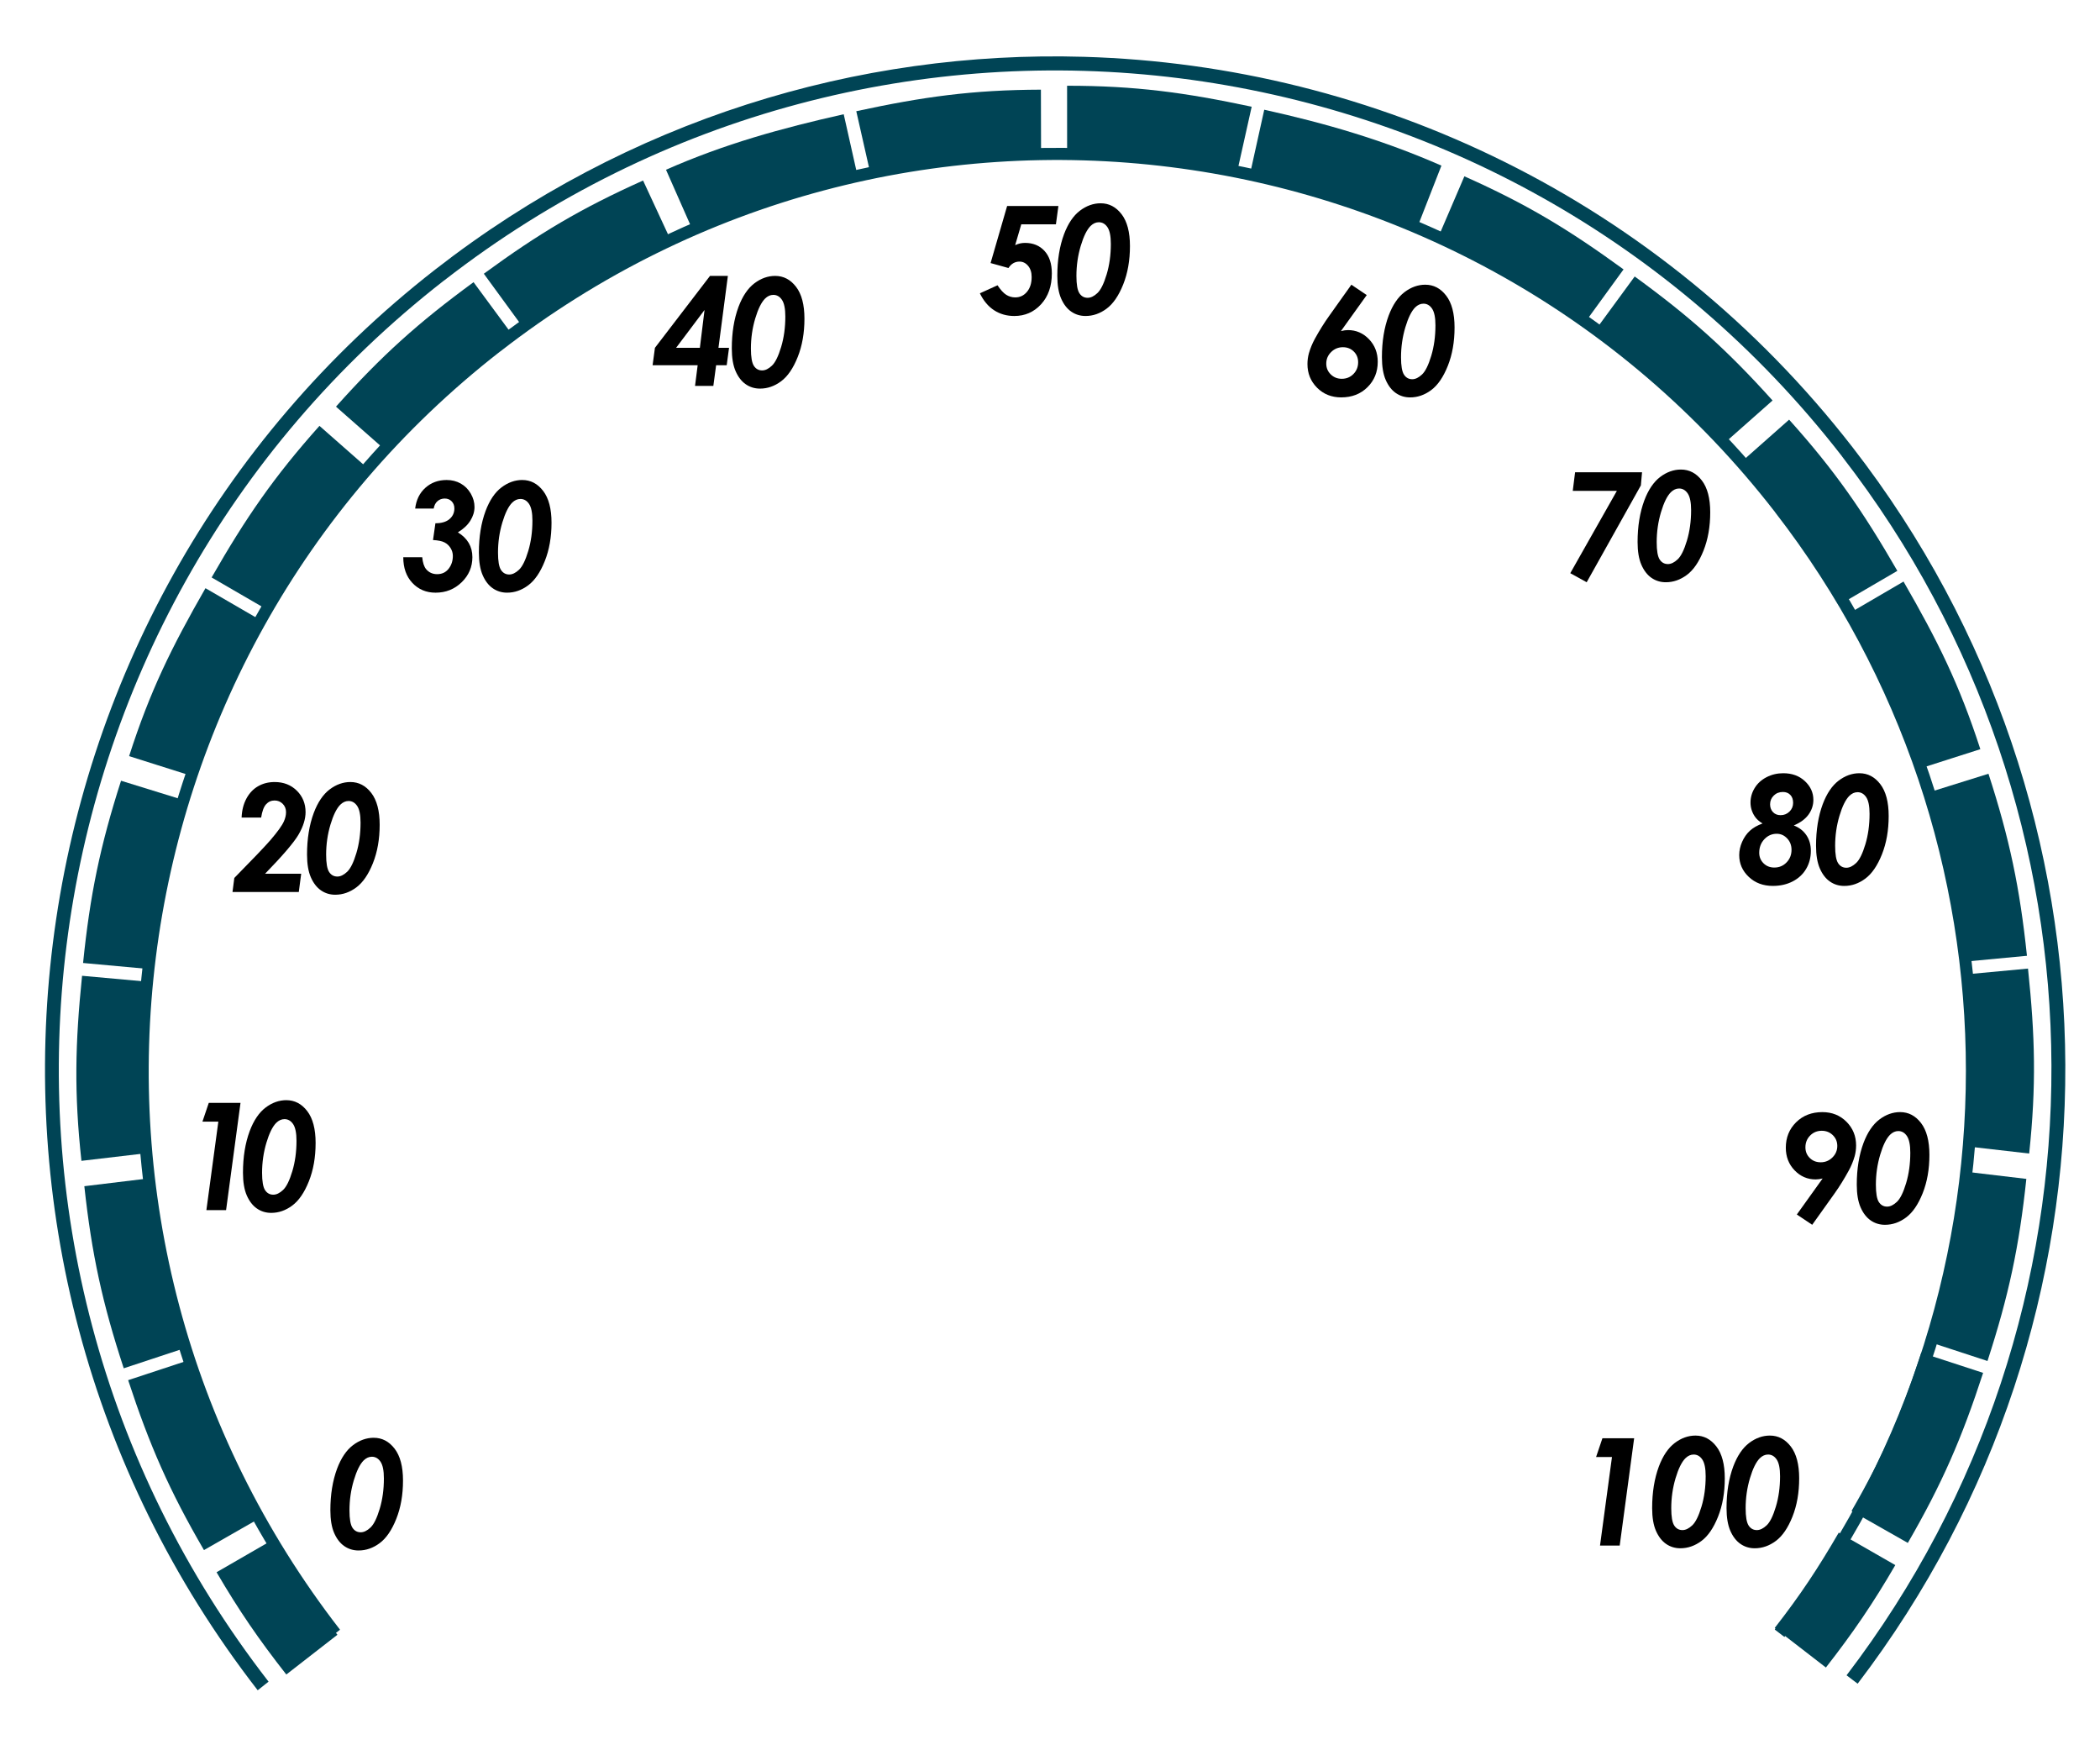 <?xml version="1.0" encoding="UTF-8" standalone="no"?>
<!-- Created with Inkscape (http://www.inkscape.org/) -->

<svg
   xmlns:dc="http://purl.org/dc/elements/1.1/"
   xmlns:cc="http://creativecommons.org/ns#"
   xmlns:rdf="http://www.w3.org/1999/02/22-rdf-syntax-ns#"
   xmlns:svg="http://www.w3.org/2000/svg"
   xmlns="http://www.w3.org/2000/svg"
   xmlns:sodipodi="http://sodipodi.sourceforge.net/DTD/sodipodi-0.dtd"
   xmlns:inkscape="http://www.inkscape.org/namespaces/inkscape"
   width="300"
   height="250"
   id="svg9167"
   version="1.1"
   inkscape:version="0.48.4 r9939"
   sodipodi:docname="speedo-bg.svg">
  <defs
     id="defs9169" />
  <sodipodi:namedview
     id="base"
     pagecolor="#848484"
     bordercolor="#666666"
     borderopacity="1.0"
     inkscape:pageopacity="1"
     inkscape:pageshadow="2"
     inkscape:zoom="1.4"
     inkscape:cx="107.08392"
     inkscape:cy="181.49643"
     inkscape:document-units="px"
     inkscape:current-layer="g3142"
     showgrid="false"
     fit-margin-top="0"
     fit-margin-left="0"
     fit-margin-right="0"
     fit-margin-bottom="0"
     inkscape:window-width="1384"
     inkscape:window-height="738"
     inkscape:window-x="212"
     inkscape:window-y="190"
     inkscape:window-maximized="0" />
  <g
     inkscape:label="Layer 1"
     inkscape:groupmode="layer"
     id="layer1"
     transform="translate(-149.977,-144.571)">
    <g
       transform="translate(143.281,114.842)"
       style="display:inline"
       id="spd_bg"
       inkscape:label="">
      <g
         id="g3081">
        <g
           id="g3142">
          <g
             id="g4015">
            <g
               style="font-size:12px;font-style:oblique;font-variant:normal;font-weight:bold;font-stretch:normal;text-align:center;line-height:125%;letter-spacing:-1.91px;word-spacing:0px;text-anchor:middle;fill:#000000;fill-opacity:1;stroke:none;font-family:Century Gothic;-inkscape-font-specification:Century Gothic Bold Oblique"
               id="text32240-4-9-3-7-5"
               transform="matrix(1.778,0,0,1.778,-437.453,-564.541)">
              <path
                 d="m 330.723,350.783 4.119,0 -0.199,1.471 -2.783,0 -0.492,1.676 c 0.25,-0.121 0.514,-0.182 0.791,-0.182 0.648,0 1.17,0.214 1.564,0.642 0.395,0.428 0.592,1.03 0.592,1.808 -10e-6,1.023 -0.288,1.85 -0.864,2.479 -0.576,0.629 -1.294,0.943 -2.153,0.943 -0.605,0 -1.145,-0.152 -1.617,-0.457 -0.473,-0.305 -0.855,-0.76 -1.148,-1.365 l 1.418,-0.645 c 0.246,0.371 0.479,0.626 0.7,0.765 0.221,0.139 0.462,0.208 0.724,0.208 0.379,0 0.693,-0.149 0.943,-0.448 0.25,-0.299 0.375,-0.696 0.375,-1.192 0,-0.371 -0.096,-0.67 -0.287,-0.896 -0.191,-0.227 -0.422,-0.34 -0.691,-0.34 -0.367,0 -0.662,0.172 -0.885,0.516 l -1.436,-0.398 z"
                 style="text-align:start;letter-spacing:-0.75px;text-anchor:start;fill:#000000"
                 id="path7715"
                 inkscape:connector-curvature="0" />
              <path
                 d="m 338.241,350.566 c 0.668,1e-5 1.227,0.292 1.676,0.876 0.449,0.584 0.674,1.437 0.674,2.558 0,1.152 -0.181,2.181 -0.542,3.085 -0.361,0.904 -0.806,1.553 -1.333,1.945 -0.527,0.393 -1.092,0.589 -1.693,0.589 -0.43,0 -0.813,-0.117 -1.151,-0.352 -0.338,-0.234 -0.608,-0.585 -0.812,-1.052 -0.203,-0.467 -0.305,-1.075 -0.305,-1.825 0,-1.258 0.18,-2.371 0.539,-3.34 0.324,-0.859 0.749,-1.488 1.274,-1.887 0.525,-0.398 1.083,-0.598 1.673,-0.598 z m -0.152,1.523 c -0.238,10e-6 -0.459,0.1 -0.662,0.299 -0.297,0.297 -0.561,0.831 -0.791,1.603 -0.23,0.771 -0.346,1.573 -0.346,2.405 0,0.688 0.08,1.153 0.24,1.397 0.16,0.244 0.381,0.366 0.662,0.366 0.254,0 0.516,-0.127 0.785,-0.381 0.27,-0.254 0.517,-0.754 0.741,-1.5 0.225,-0.746 0.337,-1.562 0.337,-2.449 -1e-5,-0.625 -0.09,-1.071 -0.27,-1.339 -0.18,-0.268 -0.412,-0.401 -0.697,-0.401 z"
                 style="text-align:start;letter-spacing:-0.75px;text-anchor:start;fill:#000000"
                 id="path7717"
                 inkscape:connector-curvature="0" />
            </g>
            <g
               style="font-size:12px;font-style:oblique;font-variant:normal;font-weight:bold;font-stretch:normal;text-align:center;line-height:125%;letter-spacing:-0.19px;word-spacing:0px;text-anchor:middle;fill:#000000;fill-opacity:1;stroke:none;font-family:Century Gothic;-inkscape-font-specification:Century Gothic Bold Oblique"
               id="text32240-4"
               transform="matrix(1.778,0,0,1.778,-437.453,-564.541)">
              <path
                 d="m 266.578,422.833 2.549,0 -1.16,8.619 -1.582,0 0.961,-7.113 -1.277,0 z"
                 style="text-align:start;letter-spacing:-2px;text-anchor:start;fill:#000000"
                 id="path7735"
                 inkscape:connector-curvature="0" />
              <path
                 d="m 272.811,422.617 c 0.668,10e-6 1.227,0.292 1.676,0.876 0.449,0.584 0.674,1.437 0.674,2.558 -10e-6,1.152 -0.181,2.181 -0.542,3.085 -0.361,0.904 -0.806,1.553 -1.333,1.945 -0.527,0.393 -1.092,0.589 -1.693,0.589 -0.43,0 -0.813,-0.117 -1.151,-0.352 -0.338,-0.234 -0.608,-0.585 -0.812,-1.052 -0.203,-0.467 -0.305,-1.075 -0.305,-1.825 0,-1.258 0.18,-2.371 0.539,-3.34 0.324,-0.859 0.749,-1.488 1.274,-1.887 0.525,-0.398 1.083,-0.598 1.673,-0.598 z m -0.152,1.523 c -0.238,0 -0.459,0.1 -0.662,0.299 -0.297,0.297 -0.561,0.831 -0.791,1.603 -0.23,0.771 -0.346,1.573 -0.346,2.405 -1e-5,0.688 0.08,1.153 0.24,1.397 0.16,0.244 0.381,0.366 0.662,0.366 0.254,0 0.516,-0.127 0.785,-0.381 0.27,-0.254 0.517,-0.754 0.741,-1.5 0.225,-0.746 0.337,-1.562 0.337,-2.449 0,-0.625 -0.09,-1.071 -0.27,-1.339 -0.18,-0.268 -0.412,-0.401 -0.697,-0.401 z"
                 style="text-align:start;letter-spacing:-2px;text-anchor:start;fill:#000000"
                 id="path7737"
                 inkscape:connector-curvature="0" />
            </g>
            <g
               style="font-size:12px;font-style:oblique;font-variant:normal;font-weight:bold;font-stretch:normal;text-align:center;line-height:125%;letter-spacing:-0.19px;word-spacing:0px;text-anchor:middle;fill:#000000;fill-opacity:1;stroke:none;font-family:Century Gothic;-inkscape-font-specification:Century Gothic Bold Oblique"
               id="text32240-4-1"
               transform="matrix(1.778,0,0,1.778,-437.453,-564.541)">
              <path
                 d="m 279.833,449.738 c 0.668,1e-5 1.227,0.292 1.676,0.876 0.449,0.584 0.674,1.437 0.674,2.558 0,1.152 -0.181,2.181 -0.542,3.085 -0.361,0.904 -0.806,1.553 -1.333,1.945 -0.527,0.393 -1.092,0.589 -1.693,0.589 -0.43,0 -0.813,-0.117 -1.151,-0.352 -0.338,-0.234 -0.608,-0.585 -0.812,-1.052 -0.203,-0.467 -0.305,-1.075 -0.305,-1.825 -10e-6,-1.258 0.18,-2.371 0.539,-3.34 0.324,-0.859 0.749,-1.488 1.274,-1.887 0.525,-0.398 1.083,-0.598 1.673,-0.598 z m -0.152,1.523 c -0.238,0 -0.459,0.1 -0.662,0.299 -0.297,0.297 -0.561,0.831 -0.791,1.603 -0.23,0.771 -0.346,1.573 -0.346,2.405 0,0.688 0.08,1.153 0.24,1.397 0.16,0.244 0.381,0.366 0.662,0.366 0.254,0 0.516,-0.127 0.785,-0.381 0.27,-0.254 0.517,-0.754 0.741,-1.5 0.225,-0.746 0.337,-1.562 0.337,-2.449 -1e-5,-0.625 -0.09,-1.071 -0.27,-1.339 -0.18,-0.268 -0.412,-0.401 -0.697,-0.401 z"
                 style="text-align:start;letter-spacing:-2px;text-anchor:start;fill:#000000"
                 id="path7740"
                 inkscape:connector-curvature="0" />
            </g>
            <g
               style="font-size:12px;font-style:oblique;font-variant:normal;font-weight:bold;font-stretch:normal;text-align:center;line-height:125%;letter-spacing:-1.91px;word-spacing:0px;text-anchor:middle;fill:#000000;fill-opacity:1;stroke:none;font-family:Century Gothic;-inkscape-font-specification:Century Gothic Bold Oblique"
               id="text32240-4-9"
               transform="matrix(1.778,0,0,1.778,-437.453,-564.541)">
              <path
                 d="m 270.785,399.912 -1.57,0 c 0.023,-0.582 0.152,-1.091 0.387,-1.526 0.234,-0.436 0.547,-0.766 0.938,-0.99 0.391,-0.225 0.834,-0.337 1.33,-0.337 0.719,0 1.312,0.231 1.781,0.694 0.469,0.463 0.703,1.038 0.703,1.726 -1e-5,0.547 -0.184,1.14 -0.551,1.778 -0.367,0.639 -1.268,1.694 -2.701,3.167 l 2.9,0 -0.193,1.471 -5.326,0 0.146,-1.131 c 1.48,-1.504 2.441,-2.51 2.883,-3.018 0.594,-0.691 0.961,-1.201 1.102,-1.529 0.113,-0.254 0.17,-0.5 0.17,-0.738 0,-0.27 -0.089,-0.493 -0.267,-0.671 -0.178,-0.178 -0.396,-0.267 -0.653,-0.267 -0.273,1e-5 -0.502,0.103 -0.686,0.308 -0.184,0.205 -0.314,0.56 -0.393,1.063 z"
                 style="text-align:start;letter-spacing:-1px;text-anchor:start;fill:#000000"
                 id="path7730"
                 inkscape:connector-curvature="0" />
              <path
                 d="m 277.958,397.059 c 0.668,0 1.227,0.292 1.676,0.876 0.449,0.584 0.674,1.437 0.674,2.558 0,1.152 -0.181,2.181 -0.542,3.085 -0.361,0.904 -0.806,1.553 -1.333,1.945 -0.527,0.393 -1.092,0.589 -1.693,0.589 -0.43,0 -0.813,-0.117 -1.151,-0.352 -0.338,-0.234 -0.608,-0.585 -0.812,-1.052 -0.203,-0.467 -0.305,-1.075 -0.305,-1.825 0,-1.258 0.18,-2.371 0.539,-3.34 0.324,-0.859 0.749,-1.488 1.274,-1.887 0.525,-0.398 1.083,-0.598 1.673,-0.598 z m -0.152,1.523 c -0.238,10e-6 -0.459,0.1 -0.662,0.299 -0.297,0.297 -0.561,0.831 -0.791,1.603 -0.23,0.771 -0.346,1.573 -0.346,2.405 0,0.688 0.08,1.153 0.24,1.397 0.16,0.244 0.381,0.366 0.662,0.366 0.254,0 0.516,-0.127 0.785,-0.381 0.27,-0.254 0.517,-0.754 0.741,-1.5 0.225,-0.746 0.337,-1.562 0.337,-2.449 -10e-6,-0.625 -0.09,-1.071 -0.27,-1.339 -0.18,-0.268 -0.412,-0.401 -0.697,-0.401 z"
                 style="text-align:start;letter-spacing:-1px;text-anchor:start;fill:#000000"
                 id="path7732"
                 inkscape:connector-curvature="0" />
            </g>
            <path
               inkscape:connector-curvature="0"
               id="path7725"
               style="font-size:12px;font-style:oblique;font-variant:normal;font-weight:bold;font-stretch:normal;text-align:start;line-height:125%;letter-spacing:-0.75px;word-spacing:0px;text-anchor:start;fill:#000000;fill-opacity:1;stroke:none;font-family:Century Gothic;-inkscape-font-specification:Century Gothic Bold Oblique"
               d="m 68.651,102.372 -2.646,0 c 0.153,-1.25 0.642,-2.243 1.469,-2.979 0.826,-0.736 1.837,-1.104 3.031,-1.104 0.743,1.8e-5 1.413,0.168 2.01,0.505 0.597,0.337 1.075,0.814 1.432,1.432 0.358,0.618 0.536,1.257 0.536,1.917 -1.8e-5,0.667 -0.196,1.316 -0.589,1.948 -0.392,0.632 -0.988,1.191 -1.786,1.677 1.382,0.847 2.073,2.028 2.073,3.542 0,1.396 -0.51,2.59 -1.531,3.583 -1.021,0.993 -2.264,1.49 -3.729,1.49 -1.333,0 -2.436,-0.462 -3.307,-1.385 -0.872,-0.924 -1.307,-2.149 -1.307,-3.677 l 2.708,0 c 0.076,0.778 0.26,1.344 0.552,1.698 0.403,0.479 0.931,0.719 1.583,0.719 0.687,0 1.233,-0.257 1.635,-0.771 0.403,-0.514 0.604,-1.125 0.604,-1.833 0,-0.403 -0.109,-0.78 -0.328,-1.13 -0.219,-0.351 -0.507,-0.618 -0.865,-0.802 -0.358,-0.184 -0.905,-0.297 -1.641,-0.339 l 0.344,-2.396 c 0.882,2e-5 1.554,-0.2 2.016,-0.599 0.462,-0.399 0.693,-0.905 0.693,-1.516 -1.8e-5,-0.417 -0.13,-0.757 -0.391,-1.021 -0.26,-0.264 -0.589,-0.396 -0.984,-0.396 -0.403,1e-5 -0.748,0.125 -1.036,0.375 -0.288,0.25 -0.47,0.604 -0.547,1.063 z" />
            <path
               inkscape:connector-curvature="0"
               id="path7727"
               style="font-size:12px;font-style:oblique;font-variant:normal;font-weight:bold;font-stretch:normal;text-align:start;line-height:125%;letter-spacing:-0.75px;word-spacing:0px;text-anchor:start;fill:#000000;fill-opacity:1;stroke:none;font-family:Century Gothic;-inkscape-font-specification:Century Gothic Bold Oblique"
               d="m 81.308,98.289 c 1.187,1.8e-5 2.181,0.519 2.979,1.557 0.799,1.038 1.198,2.554 1.198,4.547 -1.7e-5,2.049 -0.321,3.877 -0.964,5.484 -0.642,1.608 -1.432,2.76 -2.37,3.458 -0.938,0.698 -1.941,1.047 -3.01,1.047 -0.764,0 -1.446,-0.208 -2.047,-0.625 -0.601,-0.417 -1.082,-1.04 -1.443,-1.87 -0.361,-0.83 -0.542,-1.911 -0.542,-3.245 0,-2.236 0.319,-4.215 0.958,-5.938 0.576,-1.528 1.332,-2.646 2.266,-3.354 0.934,-0.708 1.925,-1.062 2.974,-1.063 z m -0.271,2.708 c -0.424,2e-5 -0.816,0.177 -1.177,0.531 -0.528,0.528 -0.997,1.477 -1.406,2.849 -0.41,1.372 -0.615,2.797 -0.615,4.276 0,1.222 0.142,2.05 0.427,2.484 0.285,0.434 0.677,0.651 1.177,0.651 0.451,0 0.917,-0.226 1.396,-0.677 0.479,-0.451 0.918,-1.34 1.318,-2.667 0.399,-1.326 0.599,-2.778 0.599,-4.354 0,-1.111 -0.16,-1.905 -0.479,-2.38 -0.319,-0.476 -0.733,-0.714 -1.24,-0.714 z" />
            <g
               style="font-size:12px;font-style:oblique;font-variant:normal;font-weight:bold;font-stretch:normal;text-align:center;line-height:125%;letter-spacing:-1.91px;word-spacing:0px;text-anchor:middle;fill:#000000;fill-opacity:1;stroke:none;font-family:Century Gothic;-inkscape-font-specification:Century Gothic Bold Oblique"
               id="text32240-4-9-3-7"
               transform="matrix(1.778,0,0,1.778,-437.453,-564.541)">
              <path
                 d="m 306.849,356.4 1.436,0 -0.756,5.777 0.85,0 -0.188,1.4 -0.85,0 -0.223,1.658 -1.471,0 0.211,-1.658 -3.621,0 0.188,-1.4 z m -0.439,2.736 -2.285,3.041 1.91,0 z"
                 style="text-align:start;letter-spacing:-0.75px;text-anchor:start;fill:#000000"
                 id="path7720"
                 inkscape:connector-curvature="0" />
              <path
                 d="m 312.087,356.4 c 0.668,0 1.227,0.292 1.676,0.876 0.449,0.584 0.674,1.437 0.674,2.558 -1e-5,1.152 -0.181,2.181 -0.542,3.085 -0.361,0.904 -0.806,1.553 -1.333,1.945 -0.527,0.393 -1.092,0.589 -1.693,0.589 -0.43,0 -0.813,-0.117 -1.151,-0.352 -0.338,-0.234 -0.608,-0.585 -0.812,-1.052 -0.203,-0.467 -0.305,-1.075 -0.305,-1.825 0,-1.258 0.18,-2.371 0.539,-3.34 0.324,-0.859 0.749,-1.488 1.274,-1.887 0.525,-0.398 1.083,-0.598 1.673,-0.598 z m -0.152,1.523 c -0.238,1e-5 -0.459,0.1 -0.662,0.299 -0.297,0.297 -0.561,0.831 -0.791,1.603 -0.23,0.771 -0.346,1.573 -0.346,2.405 0,0.688 0.08,1.153 0.24,1.397 0.16,0.244 0.381,0.366 0.662,0.366 0.254,0 0.516,-0.127 0.785,-0.381 0.27,-0.254 0.517,-0.754 0.741,-1.5 0.225,-0.746 0.337,-1.562 0.337,-2.449 0,-0.625 -0.09,-1.071 -0.27,-1.339 -0.18,-0.268 -0.412,-0.401 -0.697,-0.401 z"
                 style="text-align:start;letter-spacing:-0.75px;text-anchor:start;fill:#000000"
                 id="path7722"
                 inkscape:connector-curvature="0" />
            </g>
            <g
               style="font-size:12px;font-style:oblique;font-variant:normal;font-weight:bold;font-stretch:normal;text-align:center;line-height:125%;letter-spacing:-1.91px;word-spacing:0px;text-anchor:middle;fill:#000000;fill-opacity:1;stroke:none;font-family:Century Gothic;-inkscape-font-specification:Century Gothic Bold Oblique"
               id="text32240-4-9-3-7-5-2"
               transform="matrix(1.778,0,0,1.778,-437.453,-564.541)">
              <path
                 d="m 358.38,357.107 1.236,0.832 -2.074,2.895 c 0.207,-0.055 0.395,-0.082 0.562,-0.082 0.66,0 1.225,0.244 1.693,0.732 0.469,0.488 0.703,1.094 0.703,1.816 0,0.816 -0.275,1.497 -0.826,2.042 -0.551,0.545 -1.254,0.817 -2.109,0.817 -0.777,0 -1.424,-0.259 -1.939,-0.776 -0.516,-0.518 -0.773,-1.151 -0.773,-1.901 0,-0.301 0.039,-0.592 0.117,-0.873 0.117,-0.402 0.277,-0.789 0.48,-1.16 0.363,-0.66 0.738,-1.262 1.125,-1.805 z m -0.68,5.021 c -0.367,10e-6 -0.682,0.129 -0.943,0.387 -0.262,0.258 -0.393,0.568 -0.393,0.932 0,0.34 0.12,0.628 0.36,0.864 0.24,0.236 0.536,0.354 0.888,0.354 0.371,0 0.683,-0.128 0.935,-0.384 0.252,-0.256 0.378,-0.571 0.378,-0.946 0,-0.344 -0.116,-0.631 -0.349,-0.861 -0.232,-0.23 -0.524,-0.346 -0.876,-0.346 z"
                 style="text-align:start;letter-spacing:-0.75px;text-anchor:start;fill:#000000"
                 id="path7710"
                 inkscape:connector-curvature="0" />
              <path
                 d="m 364.322,357.107 c 0.668,10e-6 1.227,0.292 1.676,0.876 0.449,0.584 0.674,1.437 0.674,2.558 0,1.152 -0.181,2.181 -0.542,3.085 -0.361,0.904 -0.806,1.553 -1.333,1.945 -0.527,0.393 -1.092,0.589 -1.693,0.589 -0.43,0 -0.813,-0.117 -1.151,-0.352 -0.338,-0.234 -0.608,-0.585 -0.812,-1.052 -0.203,-0.467 -0.305,-1.075 -0.305,-1.825 0,-1.258 0.18,-2.371 0.539,-3.34 0.324,-0.859 0.749,-1.488 1.274,-1.887 0.525,-0.398 1.083,-0.598 1.673,-0.598 z m -0.152,1.523 c -0.238,0 -0.459,0.1 -0.662,0.299 -0.297,0.297 -0.561,0.831 -0.791,1.603 -0.23,0.771 -0.346,1.573 -0.346,2.405 0,0.688 0.08,1.153 0.24,1.397 0.16,0.244 0.381,0.366 0.662,0.366 0.254,0 0.516,-0.127 0.785,-0.381 0.27,-0.254 0.517,-0.754 0.741,-1.5 0.225,-0.746 0.337,-1.562 0.337,-2.449 -10e-6,-0.625 -0.09,-1.071 -0.27,-1.339 -0.18,-0.268 -0.412,-0.401 -0.697,-0.401 z"
                 style="text-align:start;letter-spacing:-0.75px;text-anchor:start;fill:#000000"
                 id="path7712"
                 inkscape:connector-curvature="0" />
            </g>
            <g
               style="font-size:12px;font-style:oblique;font-variant:normal;font-weight:bold;font-stretch:normal;text-align:center;line-height:125%;letter-spacing:-1.91px;word-spacing:0px;text-anchor:middle;fill:#000000;fill-opacity:1;stroke:none;font-family:Century Gothic;-inkscape-font-specification:Century Gothic Bold Oblique"
               id="text32240-4-9-3-7-5-2-2"
               transform="matrix(1.778,0,0,1.778,-437.453,-564.541)">
              <path
                 d="m 376.357,372.173 5.379,0 -0.094,1.055 -4.354,7.781 -1.318,-0.727 3.744,-6.615 -3.545,0 z"
                 style="text-align:start;letter-spacing:-0.75px;text-anchor:start;fill:#000000"
                 id="path7705"
                 inkscape:connector-curvature="0" />
              <path
                 d="m 384.864,371.956 c 0.668,10e-6 1.227,0.292 1.676,0.876 0.449,0.584 0.674,1.437 0.674,2.558 -10e-6,1.152 -0.181,2.181 -0.542,3.085 -0.361,0.904 -0.806,1.553 -1.333,1.945 -0.527,0.393 -1.092,0.589 -1.693,0.589 -0.43,0 -0.813,-0.117 -1.151,-0.352 -0.338,-0.234 -0.608,-0.585 -0.812,-1.052 -0.203,-0.467 -0.305,-1.075 -0.305,-1.825 0,-1.258 0.18,-2.371 0.539,-3.34 0.324,-0.859 0.749,-1.488 1.274,-1.887 0.525,-0.398 1.083,-0.598 1.673,-0.598 z m -0.152,1.523 c -0.238,10e-6 -0.459,0.1 -0.662,0.299 -0.297,0.297 -0.561,0.831 -0.791,1.603 -0.23,0.771 -0.346,1.573 -0.346,2.405 0,0.688 0.08,1.153 0.24,1.397 0.16,0.244 0.381,0.366 0.662,0.366 0.254,0 0.516,-0.127 0.785,-0.381 0.27,-0.254 0.517,-0.754 0.741,-1.5 0.225,-0.746 0.337,-1.562 0.337,-2.449 0,-0.625 -0.09,-1.071 -0.27,-1.339 -0.18,-0.268 -0.412,-0.401 -0.697,-0.401 z"
                 style="text-align:start;letter-spacing:-0.75px;text-anchor:start;fill:#000000"
                 id="path7707"
                 inkscape:connector-curvature="0" />
            </g>
            <g
               style="font-size:12px;font-style:oblique;font-variant:normal;font-weight:bold;font-stretch:normal;text-align:center;line-height:125%;letter-spacing:-1.91px;word-spacing:0px;text-anchor:middle;fill:#000000;fill-opacity:1;stroke:none;font-family:Century Gothic;-inkscape-font-specification:Century Gothic Bold Oblique"
               id="text32240-4-9-3-7-5-2-2-1"
               transform="matrix(1.778,0,0,1.778,-437.453,-564.541)">
              <path
                 d="m 393.928,400.547 c 0.43,0.164 0.766,0.423 1.008,0.776 0.242,0.354 0.363,0.774 0.363,1.263 -1e-5,0.539 -0.126,1.022 -0.378,1.45 -0.252,0.428 -0.611,0.763 -1.078,1.005 -0.467,0.242 -0.999,0.363 -1.597,0.363 -0.781,0 -1.427,-0.242 -1.937,-0.727 -0.51,-0.484 -0.765,-1.066 -0.765,-1.746 0,-0.359 0.078,-0.716 0.234,-1.069 0.156,-0.354 0.362,-0.648 0.618,-0.885 0.256,-0.236 0.597,-0.433 1.022,-0.589 -0.277,-0.164 -0.486,-0.354 -0.627,-0.568 -0.227,-0.344 -0.34,-0.717 -0.34,-1.119 0,-0.406 0.111,-0.793 0.334,-1.16 0.223,-0.367 0.54,-0.657 0.952,-0.87 0.412,-0.213 0.86,-0.319 1.345,-0.319 0.707,10e-6 1.287,0.212 1.74,0.636 0.453,0.424 0.68,0.925 0.68,1.503 -10e-6,0.43 -0.13,0.824 -0.39,1.184 -0.26,0.359 -0.655,0.65 -1.187,0.873 z m -0.879,-2.689 c -0.293,10e-6 -0.537,0.097 -0.732,0.29 -0.195,0.193 -0.293,0.427 -0.293,0.7 0,0.254 0.077,0.463 0.231,0.627 0.154,0.164 0.358,0.246 0.612,0.246 0.281,1e-5 0.52,-0.096 0.715,-0.287 0.195,-0.191 0.293,-0.426 0.293,-0.703 0,-0.27 -0.075,-0.482 -0.226,-0.639 -0.15,-0.156 -0.351,-0.234 -0.601,-0.234 z m -0.486,3.357 c -0.391,10e-6 -0.724,0.146 -0.999,0.437 -0.275,0.291 -0.413,0.653 -0.413,1.087 0,0.336 0.115,0.618 0.346,0.847 0.23,0.229 0.52,0.343 0.867,0.343 0.391,0 0.719,-0.138 0.984,-0.413 0.266,-0.275 0.398,-0.612 0.398,-1.011 -1e-5,-0.363 -0.117,-0.669 -0.352,-0.917 -0.234,-0.248 -0.512,-0.372 -0.832,-0.372 z"
                 style="text-align:start;letter-spacing:-0.75px;text-anchor:start;fill:#000000"
                 id="path7700"
                 inkscape:connector-curvature="0" />
              <path
                 d="m 399.202,396.352 c 0.668,10e-6 1.227,0.292 1.676,0.876 0.449,0.584 0.674,1.437 0.674,2.558 0,1.152 -0.181,2.181 -0.542,3.085 -0.361,0.904 -0.806,1.553 -1.333,1.945 -0.527,0.393 -1.092,0.589 -1.693,0.589 -0.43,0 -0.813,-0.117 -1.151,-0.352 -0.338,-0.234 -0.608,-0.585 -0.812,-1.052 -0.203,-0.467 -0.305,-1.075 -0.305,-1.825 -1e-5,-1.258 0.18,-2.371 0.539,-3.34 0.324,-0.859 0.749,-1.488 1.274,-1.887 0.525,-0.398 1.083,-0.598 1.673,-0.598 z m -0.152,1.523 c -0.238,10e-6 -0.459,0.1 -0.662,0.299 -0.297,0.297 -0.561,0.831 -0.791,1.603 -0.23,0.771 -0.346,1.573 -0.346,2.405 0,0.688 0.08,1.153 0.24,1.397 0.16,0.244 0.381,0.366 0.662,0.366 0.254,0 0.516,-0.127 0.785,-0.381 0.27,-0.254 0.517,-0.754 0.741,-1.5 0.225,-0.746 0.337,-1.562 0.337,-2.449 -10e-6,-0.625 -0.09,-1.071 -0.27,-1.339 -0.18,-0.268 -0.412,-0.401 -0.697,-0.401 z"
                 style="text-align:start;letter-spacing:-0.75px;text-anchor:start;fill:#000000"
                 id="path7702"
                 inkscape:connector-curvature="0" />
            </g>
            <g
               style="font-size:12px;font-style:oblique;font-variant:normal;font-weight:bold;font-stretch:normal;text-align:center;line-height:125%;letter-spacing:-1.91px;word-spacing:0px;text-anchor:middle;fill:#000000;fill-opacity:1;stroke:none;font-family:Century Gothic;-inkscape-font-specification:Century Gothic Bold Oblique"
               id="text32240-4-9-3-7-5-2-2-1-8"
               transform="matrix(1.778,0,0,1.778,-437.453,-564.541)">
              <path
                 d="m 395.408,432.628 -1.236,-0.826 2.074,-2.895 c -0.207,0.051 -0.395,0.076 -0.562,0.076 -0.66,0 -1.225,-0.244 -1.693,-0.732 -0.469,-0.488 -0.703,-1.094 -0.703,-1.816 0,-0.816 0.275,-1.497 0.826,-2.042 0.551,-0.545 1.254,-0.817 2.109,-0.817 0.777,0 1.424,0.259 1.939,0.776 0.516,0.518 0.773,1.151 0.773,1.901 -1e-5,0.301 -0.039,0.592 -0.117,0.873 -0.117,0.406 -0.277,0.793 -0.48,1.16 -0.363,0.664 -0.738,1.268 -1.125,1.811 z m 0.68,-5.021 c 0.367,0 0.682,-0.129 0.943,-0.387 0.262,-0.258 0.393,-0.566 0.393,-0.926 -10e-6,-0.344 -0.12,-0.633 -0.36,-0.867 -0.24,-0.234 -0.536,-0.352 -0.888,-0.352 -0.371,0 -0.683,0.128 -0.935,0.384 -0.252,0.256 -0.378,0.571 -0.378,0.946 0,0.34 0.116,0.625 0.349,0.855 0.232,0.23 0.524,0.346 0.876,0.346 z"
                 style="text-align:start;letter-spacing:-0.75px;text-anchor:start;fill:#000000"
                 id="path7695"
                 inkscape:connector-curvature="0" />
              <path
                 d="m 402.475,423.575 c 0.668,0 1.227,0.292 1.676,0.876 0.449,0.584 0.674,1.437 0.674,2.558 -1e-5,1.152 -0.181,2.181 -0.542,3.085 -0.361,0.904 -0.806,1.553 -1.333,1.945 -0.527,0.393 -1.092,0.589 -1.693,0.589 -0.43,0 -0.813,-0.117 -1.151,-0.352 -0.338,-0.234 -0.608,-0.585 -0.812,-1.052 -0.203,-0.467 -0.305,-1.075 -0.305,-1.825 0,-1.258 0.18,-2.371 0.539,-3.34 0.324,-0.859 0.749,-1.488 1.274,-1.887 0.525,-0.398 1.083,-0.598 1.673,-0.598 z m -0.152,1.523 c -0.238,1e-5 -0.459,0.1 -0.662,0.299 -0.297,0.297 -0.561,0.831 -0.791,1.603 -0.23,0.771 -0.346,1.573 -0.346,2.405 0,0.688 0.08,1.153 0.24,1.397 0.16,0.244 0.381,0.366 0.662,0.366 0.254,0 0.516,-0.127 0.785,-0.381 0.27,-0.254 0.517,-0.754 0.741,-1.5 0.225,-0.746 0.337,-1.562 0.337,-2.449 0,-0.625 -0.09,-1.071 -0.27,-1.339 -0.18,-0.268 -0.412,-0.401 -0.697,-0.401 z"
                 style="text-align:start;letter-spacing:-0.75px;text-anchor:start;fill:#000000"
                 id="path7697"
                 inkscape:connector-curvature="0" />
            </g>
            <g
               style="font-size:12px;font-style:oblique;font-variant:normal;font-weight:bold;font-stretch:normal;text-align:center;line-height:125%;letter-spacing:-1.91px;word-spacing:0px;text-anchor:middle;fill:#000000;fill-opacity:1;stroke:none;font-family:Century Gothic;-inkscape-font-specification:Century Gothic Bold Oblique"
               id="text32240-4-9-3-7-5-2-2-1-3"
               transform="matrix(1.778,0,0,1.778,-437.453,-564.541)">
              <path
                 d="m 378.552,449.778 2.549,0 -1.16,8.619 -1.582,0 0.961,-7.113 -1.277,0 z"
                 style="text-align:start;letter-spacing:-0.75px;text-anchor:start;fill:#000000"
                 id="path7688"
                 inkscape:connector-curvature="0" />
              <path
                 d="m 386.034,449.561 c 0.668,1e-5 1.227,0.292 1.676,0.876 0.449,0.584 0.674,1.437 0.674,2.558 0,1.152 -0.181,2.181 -0.542,3.085 -0.361,0.904 -0.806,1.553 -1.333,1.945 -0.527,0.393 -1.092,0.589 -1.693,0.589 -0.43,0 -0.813,-0.117 -1.151,-0.352 -0.338,-0.234 -0.608,-0.585 -0.812,-1.052 -0.203,-0.467 -0.305,-1.075 -0.305,-1.825 -10e-6,-1.258 0.18,-2.371 0.539,-3.34 0.324,-0.859 0.749,-1.488 1.274,-1.887 0.525,-0.398 1.083,-0.598 1.673,-0.598 z m -0.152,1.523 c -0.238,1e-5 -0.459,0.1 -0.662,0.299 -0.297,0.297 -0.561,0.831 -0.791,1.603 -0.23,0.771 -0.346,1.573 -0.346,2.405 0,0.688 0.08,1.153 0.24,1.397 0.16,0.244 0.381,0.366 0.662,0.366 0.254,0 0.516,-0.127 0.785,-0.381 0.27,-0.254 0.517,-0.754 0.741,-1.5 0.225,-0.746 0.337,-1.562 0.337,-2.449 -1e-5,-0.625 -0.09,-1.071 -0.27,-1.339 -0.18,-0.268 -0.412,-0.401 -0.697,-0.401 z"
                 style="text-align:start;letter-spacing:-0.75px;text-anchor:start;fill:#000000"
                 id="path7690"
                 inkscape:connector-curvature="0" />
              <path
                 d="m 392.011,449.561 c 0.668,1e-5 1.227,0.292 1.676,0.876 0.449,0.584 0.674,1.437 0.674,2.558 -10e-6,1.152 -0.181,2.181 -0.542,3.085 -0.361,0.904 -0.806,1.553 -1.333,1.945 -0.527,0.393 -1.092,0.589 -1.693,0.589 -0.43,0 -0.813,-0.117 -1.151,-0.352 -0.338,-0.234 -0.608,-0.585 -0.812,-1.052 -0.203,-0.467 -0.305,-1.075 -0.305,-1.825 0,-1.258 0.18,-2.371 0.539,-3.34 0.324,-0.859 0.749,-1.488 1.274,-1.887 0.525,-0.398 1.083,-0.598 1.673,-0.598 z m -0.152,1.523 c -0.238,1e-5 -0.459,0.1 -0.662,0.299 -0.297,0.297 -0.561,0.831 -0.791,1.603 -0.23,0.771 -0.346,1.573 -0.346,2.405 0,0.688 0.08,1.153 0.24,1.397 0.16,0.244 0.381,0.366 0.662,0.366 0.254,0 0.516,-0.127 0.785,-0.381 0.27,-0.254 0.517,-0.754 0.741,-1.5 0.225,-0.746 0.337,-1.562 0.337,-2.449 -10e-6,-0.625 -0.09,-1.071 -0.27,-1.339 -0.18,-0.268 -0.412,-0.401 -0.697,-0.401 z"
                 style="text-align:start;letter-spacing:-0.75px;text-anchor:start;fill:#000000"
                 id="path7692"
                 inkscape:connector-curvature="0" />
            </g>
            <path
               inkscape:connector-curvature="0"
               id="path8646"
               d="M 161.493,50.903 C 132.025,50.043 102.116,59.041 77.028,78.587 19.686,123.266 9.333,206.105 53.915,263.571 l 1.356,-1.064 C 11.267,205.786 21.491,124.075 78.09,79.976 l 0.088,-0.059 C 134.774,35.894 216.245,46.122 260.227,102.815 l 0.059,0.089 c 36.361,46.949 36.333,112.637 -0.059,159.575 l 1.386,1.064 C 298.51,215.953 298.494,149.329 261.583,101.751 236.506,69.426 199.381,52.01 161.493,50.903 z"
               style="font-size:medium;font-style:normal;font-variant:normal;font-weight:normal;font-stretch:normal;text-indent:0;text-align:start;text-decoration:none;line-height:normal;letter-spacing:normal;word-spacing:normal;text-transform:none;direction:ltr;block-progression:tb;writing-mode:lr-tb;text-anchor:start;baseline-shift:baseline;color:#000000;fill:#004455;fill-opacity:1;stroke:none;stroke-width:1.847;marker:none;visibility:visible;display:inline;overflow:visible;enable-background:accumulate;font-family:Sans;-inkscape-font-specification:Sans" />
            <g
               style="fill:#004455;fill-opacity:1"
               id="g8891"
               transform="translate(-298.586,-35.93)">
              <g
                 style="fill:#004455;fill-opacity:1;stroke:#79c9ff;stroke-width:5.117;stroke-miterlimit:4;stroke-opacity:1;stroke-dasharray:none"
                 mask="none"
                 transform="matrix(1.781,0.352,-0.352,1.781,199.397,-607.86)"
                 id="g7490">
                <path
                   sodipodi:nodetypes="ccccc"
                   inkscape:connector-curvature="0"
                   id="path5273"
                   d="m 172.392,465.833 c -3.335,-3.783 -5.363,-6.738 -7.836,-11.133 l -4.46,2.515 c 2.649,4.707 4.873,7.907 8.445,11.958 z"
                   style="font-size:medium;font-style:normal;font-variant:normal;font-weight:normal;font-stretch:normal;text-indent:0;text-align:start;text-decoration:none;line-height:normal;letter-spacing:normal;word-spacing:normal;text-transform:none;direction:ltr;block-progression:tb;writing-mode:lr-tb;text-anchor:start;baseline-shift:baseline;color:#000000;fill:#004455;fill-opacity:1;fill-rule:nonzero;stroke:none;stroke-width:5.117;marker:none;visibility:visible;display:inline;overflow:visible;enable-background:accumulate;font-family:Sans;-inkscape-font-specification:Sans" />
                <path
                   sodipodi:nodetypes="ccccc"
                   inkscape:connector-curvature="0"
                   id="path5937"
                   d="m 158.018,439.427 c -1.501,-4.799 -2.08,-8.251 -2.551,-13.257 l -5.097,0.537 c 0.504,5.362 1.166,9.153 2.774,14.293 z"
                   style="font-size:medium;font-style:normal;font-variant:normal;font-weight:normal;font-stretch:normal;text-indent:0;text-align:start;text-decoration:none;line-height:normal;letter-spacing:normal;word-spacing:normal;text-transform:none;direction:ltr;block-progression:tb;writing-mode:lr-tb;text-anchor:start;baseline-shift:baseline;color:#000000;fill:#004455;fill-opacity:1;fill-rule:nonzero;stroke:none;stroke-width:5.117;marker:none;visibility:visible;display:inline;overflow:visible;enable-background:accumulate;font-family:Sans;-inkscape-font-specification:Sans" />
                <path
                   sodipodi:nodetypes="ccccc"
                   inkscape:connector-curvature="0"
                   id="path5939"
                   d="m 158.838,396.573 -4.854,-1.665 c -1.721,5.103 -2.712,8.778 -3.333,14.127 l 5.086,0.569 c 0.581,-4.994 1.495,-8.266 3.102,-13.031 z"
                   style="font-size:medium;font-style:normal;font-variant:normal;font-weight:normal;font-stretch:normal;text-indent:0;text-align:start;text-decoration:none;line-height:normal;letter-spacing:normal;word-spacing:normal;text-transform:none;direction:ltr;block-progression:tb;writing-mode:lr-tb;text-anchor:start;baseline-shift:baseline;color:#000000;fill:#004455;fill-opacity:1;fill-rule:nonzero;stroke:none;stroke-width:5.117;marker:none;visibility:visible;display:inline;overflow:visible;enable-background:accumulate;font-family:Sans;-inkscape-font-specification:Sans" />
                <path
                   sodipodi:nodetypes="ccccc"
                   inkscape:connector-curvature="0"
                   id="path5941"
                   d="m 173.783,370.646 -3.772,-3.448 c -3.648,3.962 -5.978,7.071 -8.722,11.706 l 4.438,2.578 c 2.562,-4.327 4.65,-7.136 8.056,-10.835 z"
                   style="font-size:medium;font-style:normal;font-variant:normal;font-weight:normal;font-stretch:normal;text-indent:0;text-align:start;text-decoration:none;line-height:normal;letter-spacing:normal;word-spacing:normal;text-transform:none;direction:ltr;block-progression:tb;writing-mode:lr-tb;text-anchor:start;baseline-shift:baseline;color:#000000;fill:#004455;fill-opacity:1;fill-rule:nonzero;stroke:none;stroke-width:5.117;marker:none;visibility:visible;display:inline;overflow:visible;enable-background:accumulate;font-family:Sans;-inkscape-font-specification:Sans" />
                <path
                   mask="none"
                   sodipodi:nodetypes="ccccc"
                   inkscape:connector-curvature="0"
                   id="path5961"
                   d="m 184.424,360.718 -2.878,-3.953 c -4.392,3.117 -7.224,5.661 -10.871,9.624 l 3.795,3.501 c 3.405,-3.699 5.855,-6.262 9.955,-9.172 z"
                   style="font-size:medium;font-style:normal;font-variant:normal;font-weight:normal;font-stretch:normal;text-indent:0;text-align:start;text-decoration:none;line-height:normal;letter-spacing:normal;word-spacing:normal;text-transform:none;direction:ltr;block-progression:tb;writing-mode:lr-tb;text-anchor:start;baseline-shift:baseline;color:#000000;fill:#004455;fill-opacity:1;fill-rule:nonzero;stroke:none;stroke-width:5.117;marker:none;visibility:visible;display:inline;overflow:visible;enable-background:accumulate;font-family:Sans;-inkscape-font-specification:Sans" />
                <path
                   sodipodi:nodetypes="ccccc"
                   inkscape:connector-curvature="0"
                   id="path5943"
                   d="m 198.105,353.297 -2.081,-4.709 c -4.593,2.028 -8.76,4.116 -12.872,6.996 l 2.921,4.172 c 3.839,-2.689 7.744,-4.566 12.032,-6.459 z"
                   style="font-size:medium;font-style:normal;font-variant:normal;font-weight:normal;font-stretch:normal;text-indent:0;text-align:start;text-decoration:none;line-height:normal;letter-spacing:normal;word-spacing:normal;text-transform:none;direction:ltr;block-progression:tb;writing-mode:lr-tb;text-anchor:start;baseline-shift:baseline;color:#000000;fill:#004455;fill-opacity:1;fill-rule:nonzero;stroke:none;stroke-width:5.117;marker:none;visibility:visible;display:inline;overflow:visible;enable-background:accumulate;font-family:Sans;-inkscape-font-specification:Sans" />
                <path
                   sodipodi:nodetypes="ccccc"
                   inkscape:connector-curvature="0"
                   id="path5955"
                   d="m 164.047,453.84 c -2.466,-4.382 -3.916,-7.721 -5.417,-12.52 l -4.875,1.593 c 1.608,5.14 3.179,8.759 5.82,13.453 z"
                   style="font-size:medium;font-style:normal;font-variant:normal;font-weight:normal;font-stretch:normal;text-indent:0;text-align:start;text-decoration:none;line-height:normal;letter-spacing:normal;word-spacing:normal;text-transform:none;direction:ltr;block-progression:tb;writing-mode:lr-tb;text-anchor:start;baseline-shift:baseline;color:#000000;fill:#004455;fill-opacity:1;fill-rule:nonzero;stroke:none;stroke-width:5.117;marker:none;visibility:visible;display:inline;overflow:visible;enable-background:accumulate;font-family:Sans;-inkscape-font-specification:Sans" />
                <path
                   sodipodi:nodetypes="cccccc"
                   inkscape:connector-curvature="0"
                   id="path5957"
                   d="m 155.501,411.593 -5.097,-0.536 c -0.622,5.35 -0.655,9.284 -0.151,14.646 l 5.105,-0.532 c -0.471,-5.006 -0.438,-8.584 0.143,-13.578 z"
                   style="font-size:medium;font-style:normal;font-variant:normal;font-weight:normal;font-stretch:normal;text-indent:0;text-align:start;text-decoration:none;line-height:normal;letter-spacing:normal;word-spacing:normal;text-transform:none;direction:ltr;block-progression:tb;writing-mode:lr-tb;text-anchor:start;baseline-shift:baseline;color:#000000;fill:#004455;fill-opacity:1;fill-rule:nonzero;stroke:none;stroke-width:5.117;marker:none;visibility:visible;display:inline;overflow:visible;enable-background:accumulate;font-family:Sans;-inkscape-font-specification:Sans" />
                <path
                   sodipodi:nodetypes="ccccc"
                   inkscape:connector-curvature="0"
                   id="path5959"
                   d="m 164.726,383.207 -4.418,-2.567 c -2.744,4.634 -4.293,8.243 -6.013,13.346 l 4.854,1.665 c 1.606,-4.765 3.016,-8.118 5.577,-12.445 z"
                   style="font-size:medium;font-style:normal;font-variant:normal;font-weight:normal;font-stretch:normal;text-indent:0;text-align:start;text-decoration:none;line-height:normal;letter-spacing:normal;word-spacing:normal;text-transform:none;direction:ltr;block-progression:tb;writing-mode:lr-tb;text-anchor:start;baseline-shift:baseline;color:#000000;fill:#004455;fill-opacity:1;fill-rule:nonzero;stroke:none;stroke-width:5.117;marker:none;visibility:visible;display:inline;overflow:visible;enable-background:accumulate;font-family:Sans;-inkscape-font-specification:Sans" />
                <path
                   sodipodi:nodetypes="ccccc"
                   inkscape:connector-curvature="0"
                   id="path5963"
                   d="m 211.879,348.713 -1.007,-5.03 c -5.28,1.062 -8.98,2.343 -13.924,4.48 l 2.083,4.694 c 4.616,-1.994 7.918,-3.152 12.847,-4.144 z"
                   style="font-size:medium;font-style:normal;font-variant:normal;font-weight:normal;font-stretch:normal;text-indent:0;text-align:start;text-decoration:none;line-height:normal;letter-spacing:normal;word-spacing:normal;text-transform:none;direction:ltr;block-progression:tb;writing-mode:lr-tb;text-anchor:start;baseline-shift:baseline;color:#000000;fill:#004455;fill-opacity:1;fill-rule:nonzero;stroke:none;stroke-width:5.117;marker:none;visibility:visible;display:inline;overflow:visible;enable-background:accumulate;font-family:Sans;-inkscape-font-specification:Sans" />
                <path
                   sodipodi:nodetypes="ccccc"
                   inkscape:connector-curvature="0"
                   id="path7830"
                   d="m 180.135,473.674 c -2.475,-2.13 -4.256,-3.918 -6.419,-6.363 l -3.864,3.38 c 2.317,2.62 4.293,4.549 6.944,6.83 z"
                   style="font-size:medium;font-style:normal;font-variant:normal;font-weight:normal;font-stretch:normal;text-indent:0;text-align:start;text-decoration:none;line-height:normal;letter-spacing:normal;word-spacing:normal;text-transform:none;direction:ltr;block-progression:tb;writing-mode:lr-tb;text-anchor:start;baseline-shift:baseline;color:#000000;fill:#004455;fill-opacity:1;fill-rule:nonzero;stroke:none;stroke-width:5.117;marker:none;visibility:visible;display:inline;overflow:visible;enable-background:accumulate;font-family:Sans;-inkscape-font-specification:Sans" />
              </g>
              <g
                 style="fill:#004455;fill-opacity:1;stroke:#79c9ff;stroke-width:5.117;stroke-miterlimit:4;stroke-opacity:1;stroke-dasharray:none;display:inline"
                 mask="none"
                 transform="matrix(-1.779,0.357,0.357,1.779,710.17,-608.788)"
                 id="g7490-5">
                <path
                   sodipodi:nodetypes="ccccc"
                   inkscape:connector-curvature="0"
                   id="path5273-1"
                   d="m 172.392,465.833 c -3.335,-3.783 -5.363,-6.738 -7.836,-11.133 l -4.46,2.515 c 2.649,4.707 4.873,7.907 8.445,11.958 z"
                   style="font-size:medium;font-style:normal;font-variant:normal;font-weight:normal;font-stretch:normal;text-indent:0;text-align:start;text-decoration:none;line-height:normal;letter-spacing:normal;word-spacing:normal;text-transform:none;direction:ltr;block-progression:tb;writing-mode:lr-tb;text-anchor:start;baseline-shift:baseline;color:#000000;fill:#004455;fill-opacity:1;fill-rule:nonzero;stroke:none;stroke-width:5.117;marker:none;visibility:visible;display:inline;overflow:visible;enable-background:accumulate;font-family:Sans;-inkscape-font-specification:Sans" />
                <path
                   sodipodi:nodetypes="ccccc"
                   inkscape:connector-curvature="0"
                   id="path5937-0"
                   d="m 158.018,439.427 c -1.501,-4.799 -2.08,-8.251 -2.551,-13.257 l -5.097,0.537 c 0.504,5.362 1.166,9.153 2.774,14.293 z"
                   style="font-size:medium;font-style:normal;font-variant:normal;font-weight:normal;font-stretch:normal;text-indent:0;text-align:start;text-decoration:none;line-height:normal;letter-spacing:normal;word-spacing:normal;text-transform:none;direction:ltr;block-progression:tb;writing-mode:lr-tb;text-anchor:start;baseline-shift:baseline;color:#000000;fill:#004455;fill-opacity:1;fill-rule:nonzero;stroke:none;stroke-width:5.117;marker:none;visibility:visible;display:inline;overflow:visible;enable-background:accumulate;font-family:Sans;-inkscape-font-specification:Sans" />
                <path
                   sodipodi:nodetypes="ccccc"
                   inkscape:connector-curvature="0"
                   id="path5939-6"
                   d="m 158.838,396.573 -4.854,-1.665 c -1.721,5.103 -2.712,8.778 -3.333,14.127 l 5.086,0.569 c 0.581,-4.994 1.495,-8.266 3.102,-13.031 z"
                   style="font-size:medium;font-style:normal;font-variant:normal;font-weight:normal;font-stretch:normal;text-indent:0;text-align:start;text-decoration:none;line-height:normal;letter-spacing:normal;word-spacing:normal;text-transform:none;direction:ltr;block-progression:tb;writing-mode:lr-tb;text-anchor:start;baseline-shift:baseline;color:#000000;fill:#004455;fill-opacity:1;fill-rule:nonzero;stroke:none;stroke-width:5.117;marker:none;visibility:visible;display:inline;overflow:visible;enable-background:accumulate;font-family:Sans;-inkscape-font-specification:Sans" />
                <path
                   sodipodi:nodetypes="ccccc"
                   inkscape:connector-curvature="0"
                   id="path5941-5"
                   d="m 173.783,370.646 -3.772,-3.448 c -3.648,3.962 -5.978,7.071 -8.722,11.706 l 4.438,2.578 c 2.562,-4.327 4.65,-7.136 8.056,-10.835 z"
                   style="font-size:medium;font-style:normal;font-variant:normal;font-weight:normal;font-stretch:normal;text-indent:0;text-align:start;text-decoration:none;line-height:normal;letter-spacing:normal;word-spacing:normal;text-transform:none;direction:ltr;block-progression:tb;writing-mode:lr-tb;text-anchor:start;baseline-shift:baseline;color:#000000;fill:#004455;fill-opacity:1;fill-rule:nonzero;stroke:none;stroke-width:5.117;marker:none;visibility:visible;display:inline;overflow:visible;enable-background:accumulate;font-family:Sans;-inkscape-font-specification:Sans" />
                <path
                   mask="none"
                   sodipodi:nodetypes="ccccc"
                   inkscape:connector-curvature="0"
                   id="path5961-6"
                   d="m 184.409,360.895 -2.802,-4.067 c -4.392,3.117 -7.198,5.686 -10.846,9.649 l 3.707,3.414 c 3.405,-3.699 5.84,-6.085 9.94,-8.995 z"
                   style="font-size:medium;font-style:normal;font-variant:normal;font-weight:normal;font-stretch:normal;text-indent:0;text-align:start;text-decoration:none;line-height:normal;letter-spacing:normal;word-spacing:normal;text-transform:none;direction:ltr;block-progression:tb;writing-mode:lr-tb;text-anchor:start;baseline-shift:baseline;color:#000000;fill:#004455;fill-opacity:1;fill-rule:nonzero;stroke:none;stroke-width:5.117;marker:none;visibility:visible;display:inline;overflow:visible;enable-background:accumulate;font-family:Sans;-inkscape-font-specification:Sans" />
                <path
                   sodipodi:nodetypes="ccccc"
                   inkscape:connector-curvature="0"
                   id="path5943-7"
                   d="m 198.105,353.297 -2.081,-4.709 c -4.593,2.028 -8.698,4.178 -12.811,7.059 l 2.725,4.246 c 3.839,-2.689 7.878,-4.703 12.166,-6.596 z"
                   style="font-size:medium;font-style:normal;font-variant:normal;font-weight:normal;font-stretch:normal;text-indent:0;text-align:start;text-decoration:none;line-height:normal;letter-spacing:normal;word-spacing:normal;text-transform:none;direction:ltr;block-progression:tb;writing-mode:lr-tb;text-anchor:start;baseline-shift:baseline;color:#000000;fill:#004455;fill-opacity:1;fill-rule:nonzero;stroke:none;stroke-width:5.117;marker:none;visibility:visible;display:inline;overflow:visible;enable-background:accumulate;font-family:Sans;-inkscape-font-specification:Sans" />
                <path
                   sodipodi:nodetypes="ccccc"
                   inkscape:connector-curvature="0"
                   id="path5955-6"
                   d="m 164.047,453.84 c -2.466,-4.382 -3.916,-7.721 -5.417,-12.52 l -4.875,1.593 c 1.608,5.14 3.179,8.759 5.82,13.453 z"
                   style="font-size:medium;font-style:normal;font-variant:normal;font-weight:normal;font-stretch:normal;text-indent:0;text-align:start;text-decoration:none;line-height:normal;letter-spacing:normal;word-spacing:normal;text-transform:none;direction:ltr;block-progression:tb;writing-mode:lr-tb;text-anchor:start;baseline-shift:baseline;color:#000000;fill:#004455;fill-opacity:1;fill-rule:nonzero;stroke:none;stroke-width:5.117;marker:none;visibility:visible;display:inline;overflow:visible;enable-background:accumulate;font-family:Sans;-inkscape-font-specification:Sans" />
                <path
                   sodipodi:nodetypes="cccccc"
                   inkscape:connector-curvature="0"
                   id="path5957-9"
                   d="m 155.501,411.593 -5.097,-0.536 c -0.622,5.35 -0.655,9.284 -0.151,14.646 l 5.105,-0.532 c -0.471,-5.006 -0.438,-8.584 0.143,-13.578 z"
                   style="font-size:medium;font-style:normal;font-variant:normal;font-weight:normal;font-stretch:normal;text-indent:0;text-align:start;text-decoration:none;line-height:normal;letter-spacing:normal;word-spacing:normal;text-transform:none;direction:ltr;block-progression:tb;writing-mode:lr-tb;text-anchor:start;baseline-shift:baseline;color:#000000;fill:#004455;fill-opacity:1;fill-rule:nonzero;stroke:none;stroke-width:5.117;marker:none;visibility:visible;display:inline;overflow:visible;enable-background:accumulate;font-family:Sans;-inkscape-font-specification:Sans" />
                <path
                   sodipodi:nodetypes="ccccc"
                   inkscape:connector-curvature="0"
                   id="path5959-1"
                   d="m 164.726,383.207 -4.418,-2.567 c -2.744,4.634 -4.293,8.243 -6.013,13.346 l 4.854,1.665 c 1.606,-4.765 3.016,-8.118 5.577,-12.445 z"
                   style="font-size:medium;font-style:normal;font-variant:normal;font-weight:normal;font-stretch:normal;text-indent:0;text-align:start;text-decoration:none;line-height:normal;letter-spacing:normal;word-spacing:normal;text-transform:none;direction:ltr;block-progression:tb;writing-mode:lr-tb;text-anchor:start;baseline-shift:baseline;color:#000000;fill:#004455;fill-opacity:1;fill-rule:nonzero;stroke:none;stroke-width:5.117;marker:none;visibility:visible;display:inline;overflow:visible;enable-background:accumulate;font-family:Sans;-inkscape-font-specification:Sans" />
                <path
                   sodipodi:nodetypes="ccccc"
                   inkscape:connector-curvature="0"
                   id="path5963-4"
                   d="m 211.879,348.713 -1.007,-5.03 c -5.28,1.062 -8.98,2.343 -13.924,4.48 l 2.083,4.694 c 4.616,-1.994 7.918,-3.152 12.847,-4.144 z"
                   style="font-size:medium;font-style:normal;font-variant:normal;font-weight:normal;font-stretch:normal;text-indent:0;text-align:start;text-decoration:none;line-height:normal;letter-spacing:normal;word-spacing:normal;text-transform:none;direction:ltr;block-progression:tb;writing-mode:lr-tb;text-anchor:start;baseline-shift:baseline;color:#000000;fill:#004455;fill-opacity:1;fill-rule:nonzero;stroke:none;stroke-width:5.117;marker:none;visibility:visible;display:inline;overflow:visible;enable-background:accumulate;font-family:Sans;-inkscape-font-specification:Sans" />
                <path
                   sodipodi:nodetypes="ccccc"
                   inkscape:connector-curvature="0"
                   id="path7830-6"
                   d="m 180.135,473.674 c -2.475,-2.13 -4.256,-3.918 -6.419,-6.363 l -3.864,3.38 c 2.317,2.62 4.293,4.549 6.944,6.83 z"
                   style="font-size:medium;font-style:normal;font-variant:normal;font-weight:normal;font-stretch:normal;text-indent:0;text-align:start;text-decoration:none;line-height:normal;letter-spacing:normal;word-spacing:normal;text-transform:none;direction:ltr;block-progression:tb;writing-mode:lr-tb;text-anchor:start;baseline-shift:baseline;color:#000000;fill:#004455;fill-opacity:1;fill-rule:nonzero;stroke:none;stroke-width:5.117;marker:none;visibility:visible;display:inline;overflow:visible;enable-background:accumulate;font-family:Sans;-inkscape-font-specification:Sans" />
              </g>
            </g>
            <path
               inkscape:connector-curvature="0"
               id="path8648"
               d="M 161.544,37.843 C 129.21,36.899 96.389,46.793 68.863,68.234 5.947,117.244 -5.405,208.12 43.51,271.157 l 1.552,-1.231 C -3.19,207.743 8.028,118.168 70.092,69.822 l 0.097,-0.065 C 132.249,21.496 221.583,32.715 269.811,94.868 l 0.065,0.097 c 39.618,51.142 39.865,122.616 0.614,174.054 l 1.585,1.199 C 311.895,218.034 311.604,145.495 271.363,93.636 243.849,58.178 203.115,39.057 161.544,37.843 z"
               style="font-size:medium;font-style:normal;font-variant:normal;font-weight:normal;font-stretch:normal;text-indent:0;text-align:start;text-decoration:none;line-height:normal;letter-spacing:normal;word-spacing:normal;text-transform:none;direction:ltr;block-progression:tb;writing-mode:lr-tb;text-anchor:start;baseline-shift:baseline;color:#000000;fill:#004455;fill-opacity:1;stroke:none;stroke-width:1.931;marker:none;visibility:visible;display:inline;overflow:visible;enable-background:accumulate;font-family:Sans;-inkscape-font-specification:Sans" />
          </g>
        </g>
      </g>
    </g>
  </g>
</svg>
